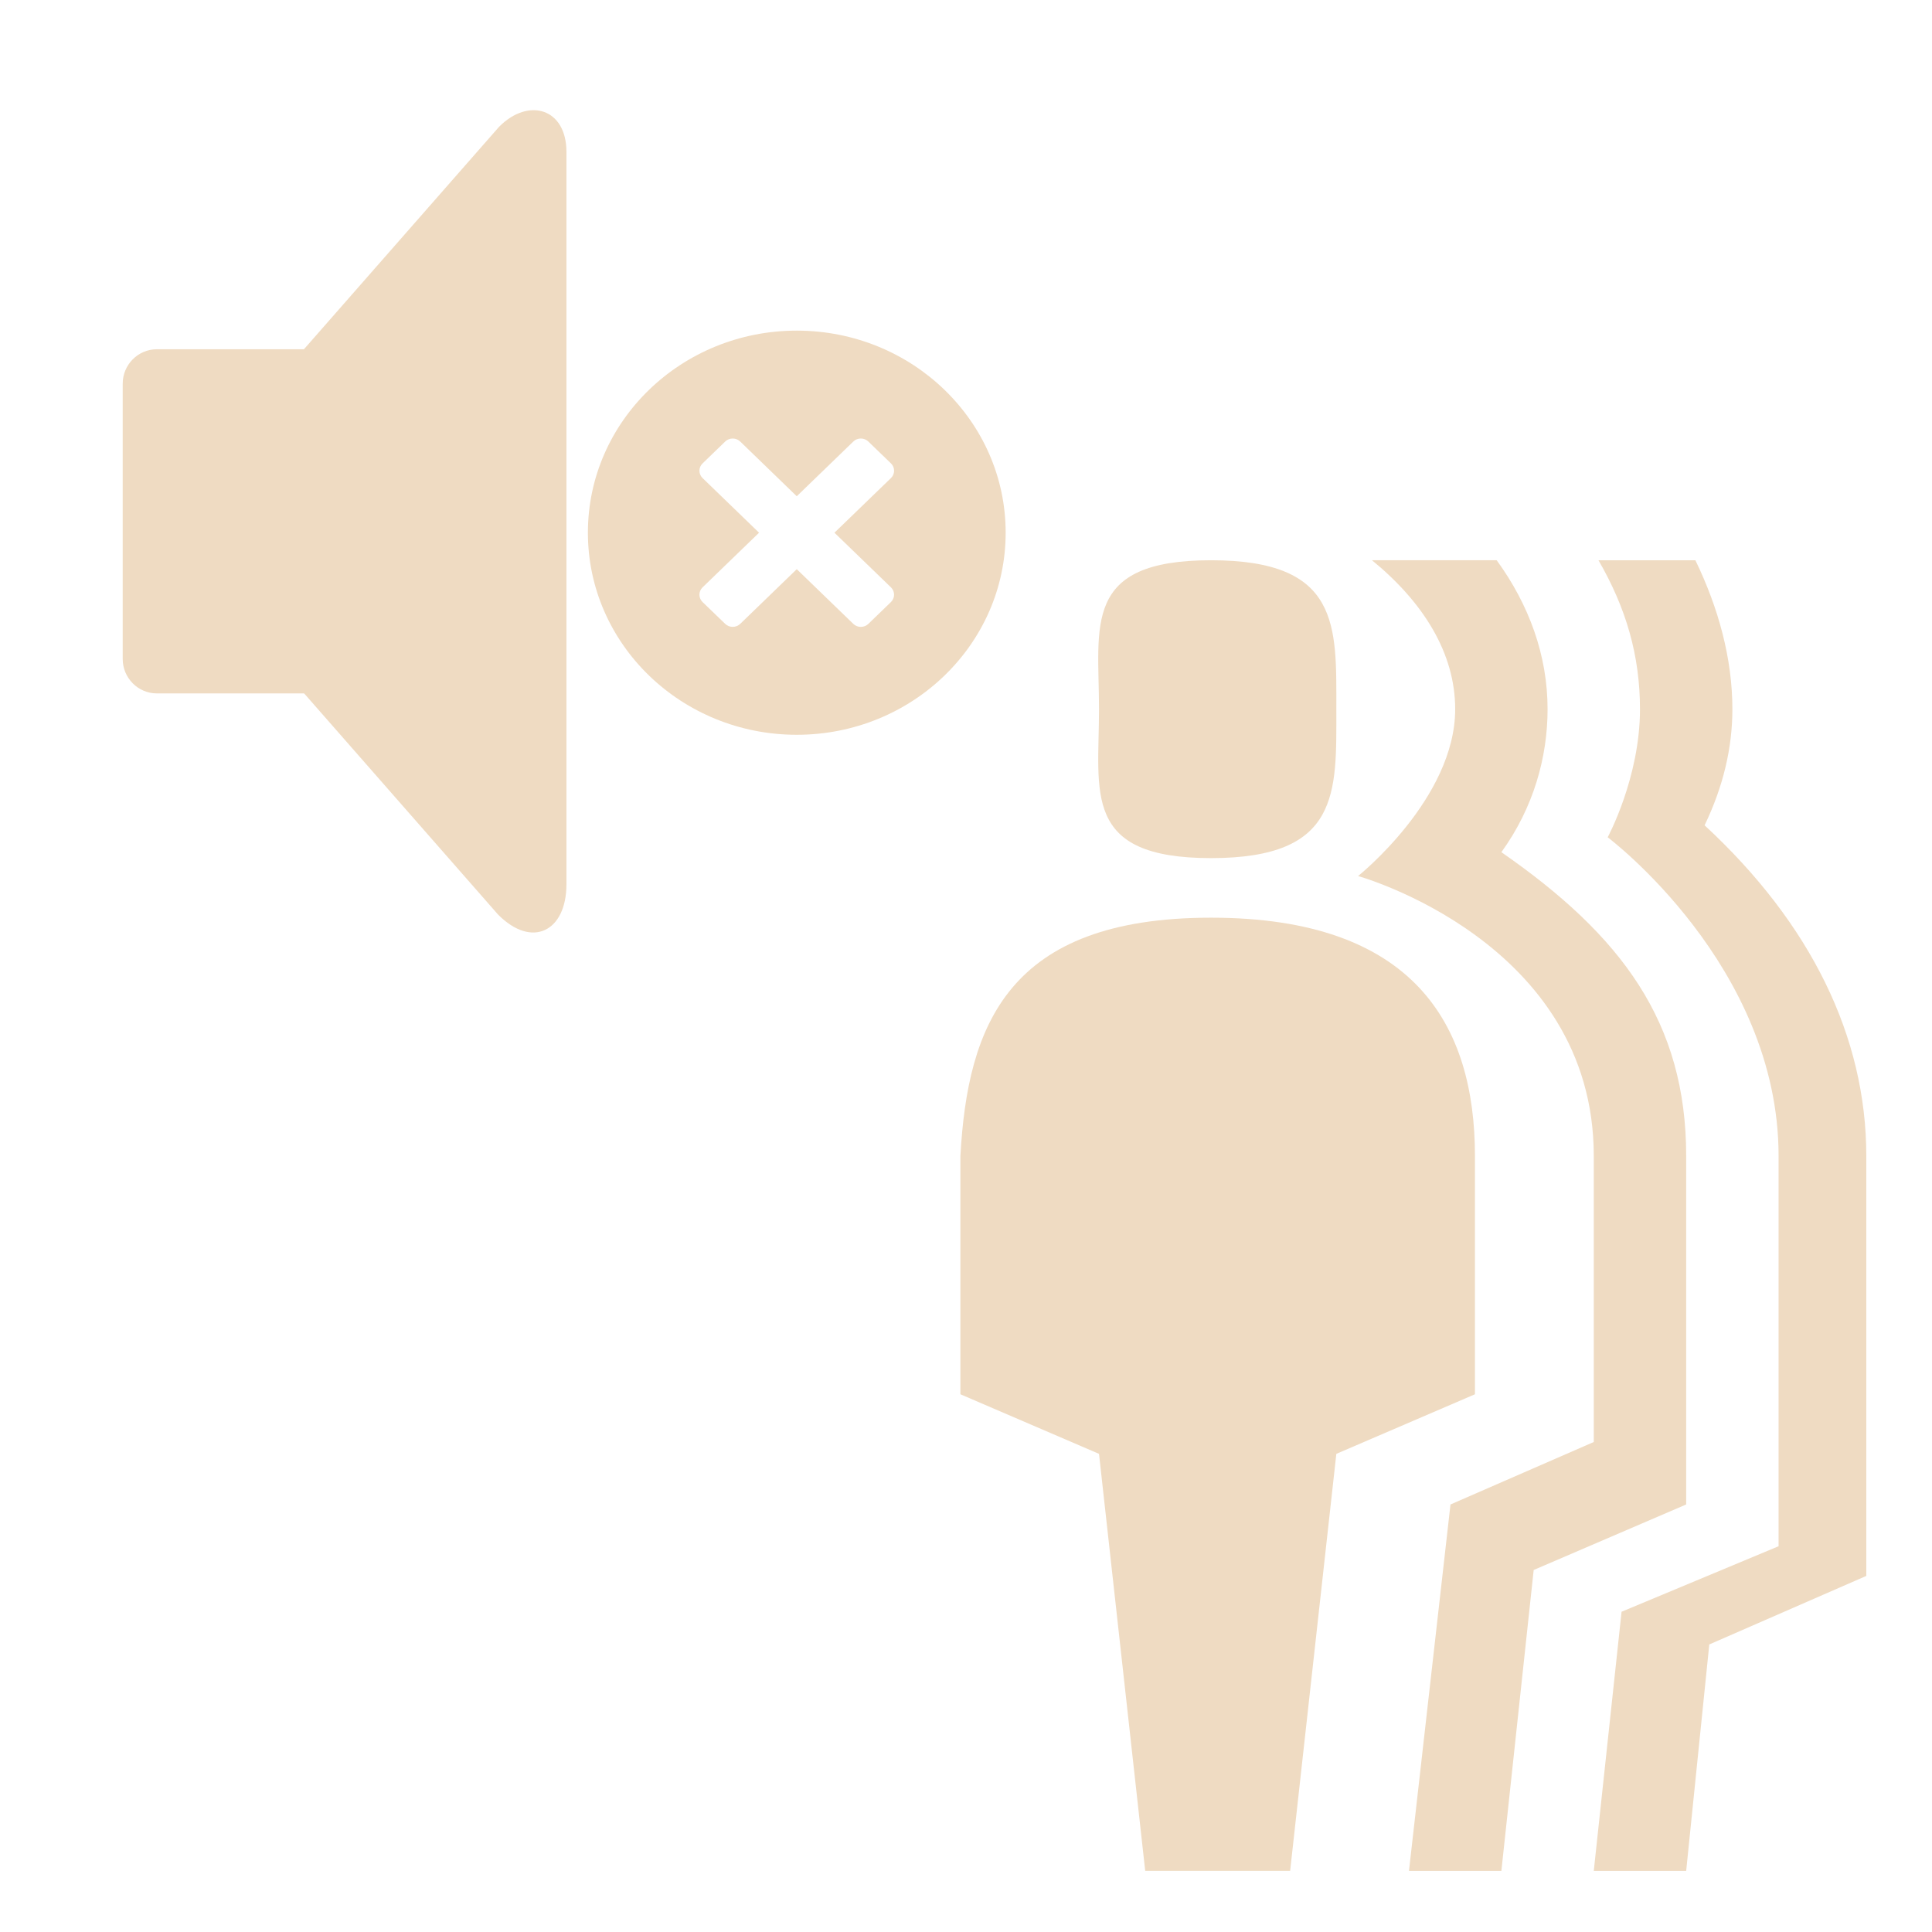 <?xml version="1.0" encoding="UTF-8" standalone="no"?>
<svg
   xmlns:dc="http://purl.org/dc/elements/1.1/"
   xmlns:cc="http://creativecommons.org/ns#"
   xmlns:rdf="http://www.w3.org/1999/02/22-rdf-syntax-ns#"
   xmlns:svg="http://www.w3.org/2000/svg"
   xmlns="http://www.w3.org/2000/svg"
   xmlns:sodipodi="http://sodipodi.sourceforge.net/DTD/sodipodi-0.dtd"
   xmlns:inkscape="http://www.inkscape.org/namespaces/inkscape"
   version="1.1"
   viewBox="0 0 252 252"
   width="416px"
   height="416px"
   id="svg857"
   sodipodi:docname="icons8_moving_sensor.svg"
   inkscape:version="0.92.2 (5c3e80d, 2017-08-06)">
  <defs
     id="defs861" />
  <sodipodi:namedview
     pagecolor="#ffffff"
     bordercolor="#666666"
     borderopacity="1"
     objecttolerance="10"
     gridtolerance="10"
     guidetolerance="10"
     inkscape:pageopacity="0"
     inkscape:pageshadow="2"
     inkscape:window-width="1778"
     inkscape:window-height="1061"
     id="namedview859"
     showgrid="false"
     inkscape:zoom="0.35652799"
     inkscape:cx="212.98818"
     inkscape:cy="-338.24861"
     inkscape:window-x="-4"
     inkscape:window-y="-4"
     inkscape:window-maximized="1"
     inkscape:current-layer="svg857" />
  <path
     inkscape:connector-curvature="0"
     d="m 56.075,85.955 c 0,2.473 -1.999,4.489 -4.452,4.489 H 20.457 c -2.453,0 -4.452,-2.016 -4.452,-4.489 V 50.044 c 0,-2.473 1.999,-4.489 4.452,-4.489 h 31.166 c 2.453,0 4.452,2.015 4.452,4.489 z"
     id="path880"
     style="fill:#efdbc2;stroke-width:4.471" />
  <path
     inkscape:connector-curvature="0"
     d="m 35.234,85.385 c -0.815,-0.705 -1.42,-2.433 -1.42,-3.923 V 54.537 c 0,-1.49 0.606,-3.25 1.42,-3.955 L 65.1,16.535 c 3.847,-3.874 8.784,-2.402 8.784,3.281 v 95.527 c 0,6.118 -4.47,8.435 -8.922,3.946 z"
     id="path882"
     style="fill:#efdbc2;stroke-width:4.471" />
  <path
     inkscape:connector-curvature="0"
     d="m 103.926,43.125 c -15.047,0 -27.244,11.8 -27.244,26.357 0,14.557 12.198,26.359 27.244,26.359 15.047,0 27.247,-11.802 27.247,-26.359 0,-14.557 -12.2,-26.357 -27.247,-26.357 z m 12.291,35.396 -2.952,2.853 c -0.54,0.525 -1.425,0.525 -1.965,0 l -7.375,-7.134 -7.373,7.132 c -0.542,0.525 -1.425,0.525 -1.967,-0.004 l -2.952,-2.847 c -0.538,-0.527 -0.538,-1.376 0,-1.905 l 7.375,-7.132 -7.373,-7.132 c -0.54,-0.527 -0.54,-1.382 0,-1.903 l 2.952,-2.855 c 0.542,-0.529 1.427,-0.529 1.967,0 l 7.37,7.134 7.375,-7.134 c 0.542,-0.529 1.427,-0.529 1.965,0 l 2.952,2.851 c 0.54,0.525 0.54,1.38 9.7e-4,1.907 l -7.375,7.132 7.375,7.132 c 0.536,0.529 0.536,1.378 -9.7e-4,1.905 z"
     id="path1455"
     style="fill:#efdbc2;stroke-width:2.092" />
  <path
     d="m 157.965,111.928 c -16.878,0 -14.616,-8.545 -14.616,-19.426 0,-10.882 -2.262,-19.426 14.616,-19.426 16.878,0 16.34,8.545 16.34,19.426 0,10.882 0.538,19.426 -16.34,19.426 z"
     id="path842-3"
     style="font-family:none;mix-blend-mode:normal;fill:#efdbc2;fill-rule:nonzero;stroke:none;stroke-width:0.922;stroke-linecap:butt;stroke-linejoin:miter;stroke-miterlimit:10;stroke-dasharray:none;stroke-dashoffset:0"
     inkscape:connector-curvature="0"
     sodipodi:nodetypes="sssss" />
  <path
     d="m 125.27,150.78 v 31.082 l 18.079,7.771 6.026,54.394 h 18.904 l 6.026,-54.394 18.079,-7.771 v -31.082 c 0,-17.089 -7.913,-31.082 -34.419,-31.082 -26.506,0 -31.749,14.025 -32.695,31.082 z"
     id="path844-0"
     style="font-family:none;mix-blend-mode:normal;fill:#efdbc2;fill-rule:nonzero;stroke:none;stroke-width:0.922;stroke-linecap:butt;stroke-linejoin:miter;stroke-miterlimit:10;stroke-dasharray:none;stroke-dashoffset:0"
     inkscape:connector-curvature="0"
     sodipodi:nodetypes="sccccccsss" />
  <path
     d="m 219.937,196.235 v -45.454 c 0,-17.484 -8.427,-28.745 -24.105,-39.627 4.214,-5.828 6.026,-12.43 6.026,-18.652 0,-6.997 -2.401,-13.598 -6.638,-19.426 h -16.266 c 6.638,5.433 10.852,12.05 10.852,19.426 0,11.656 -12.665,21.764 -12.665,21.764 0,0 30.743,8.545 30.743,36.515 v 37.305 l -18.691,8.15 -5.414,47.792 h 12.053 l 4.214,-39.247 z"
     id="path846-2"
     style="font-family:none;mix-blend-mode:normal;fill:#efdbc2;fill-rule:nonzero;stroke:none;stroke-width:0.922;stroke-linecap:butt;stroke-linejoin:miter;stroke-miterlimit:10;stroke-dasharray:none;stroke-dashoffset:0"
     inkscape:connector-curvature="0" />
  <path
     d="m 213.911,92.501 c 0,8.939 -4.214,16.71 -4.214,16.71 0,0 22.292,16.71 22.292,41.569 v 50.903 l -20.48,8.545 -3.625,33.799 h 12.053 l 3.013,-29.534 20.48,-8.939 v -54.773 c 0,-15.541 -7.227,-30.308 -21.092,-43.132 2.425,-5.039 3.625,-10.093 3.625,-15.146 0,-6.602 -1.813,-13.204 -4.826,-19.426 h -12.641 c 3.602,6.222 5.414,12.43 5.414,19.426 z"
     id="path848-8"
     style="font-family:none;mix-blend-mode:normal;fill:#efdbc2;fill-rule:nonzero;stroke:none;stroke-width:0.922;stroke-linecap:butt;stroke-linejoin:miter;stroke-miterlimit:10;stroke-dasharray:none;stroke-dashoffset:0"
     inkscape:connector-curvature="0" />
</svg>
